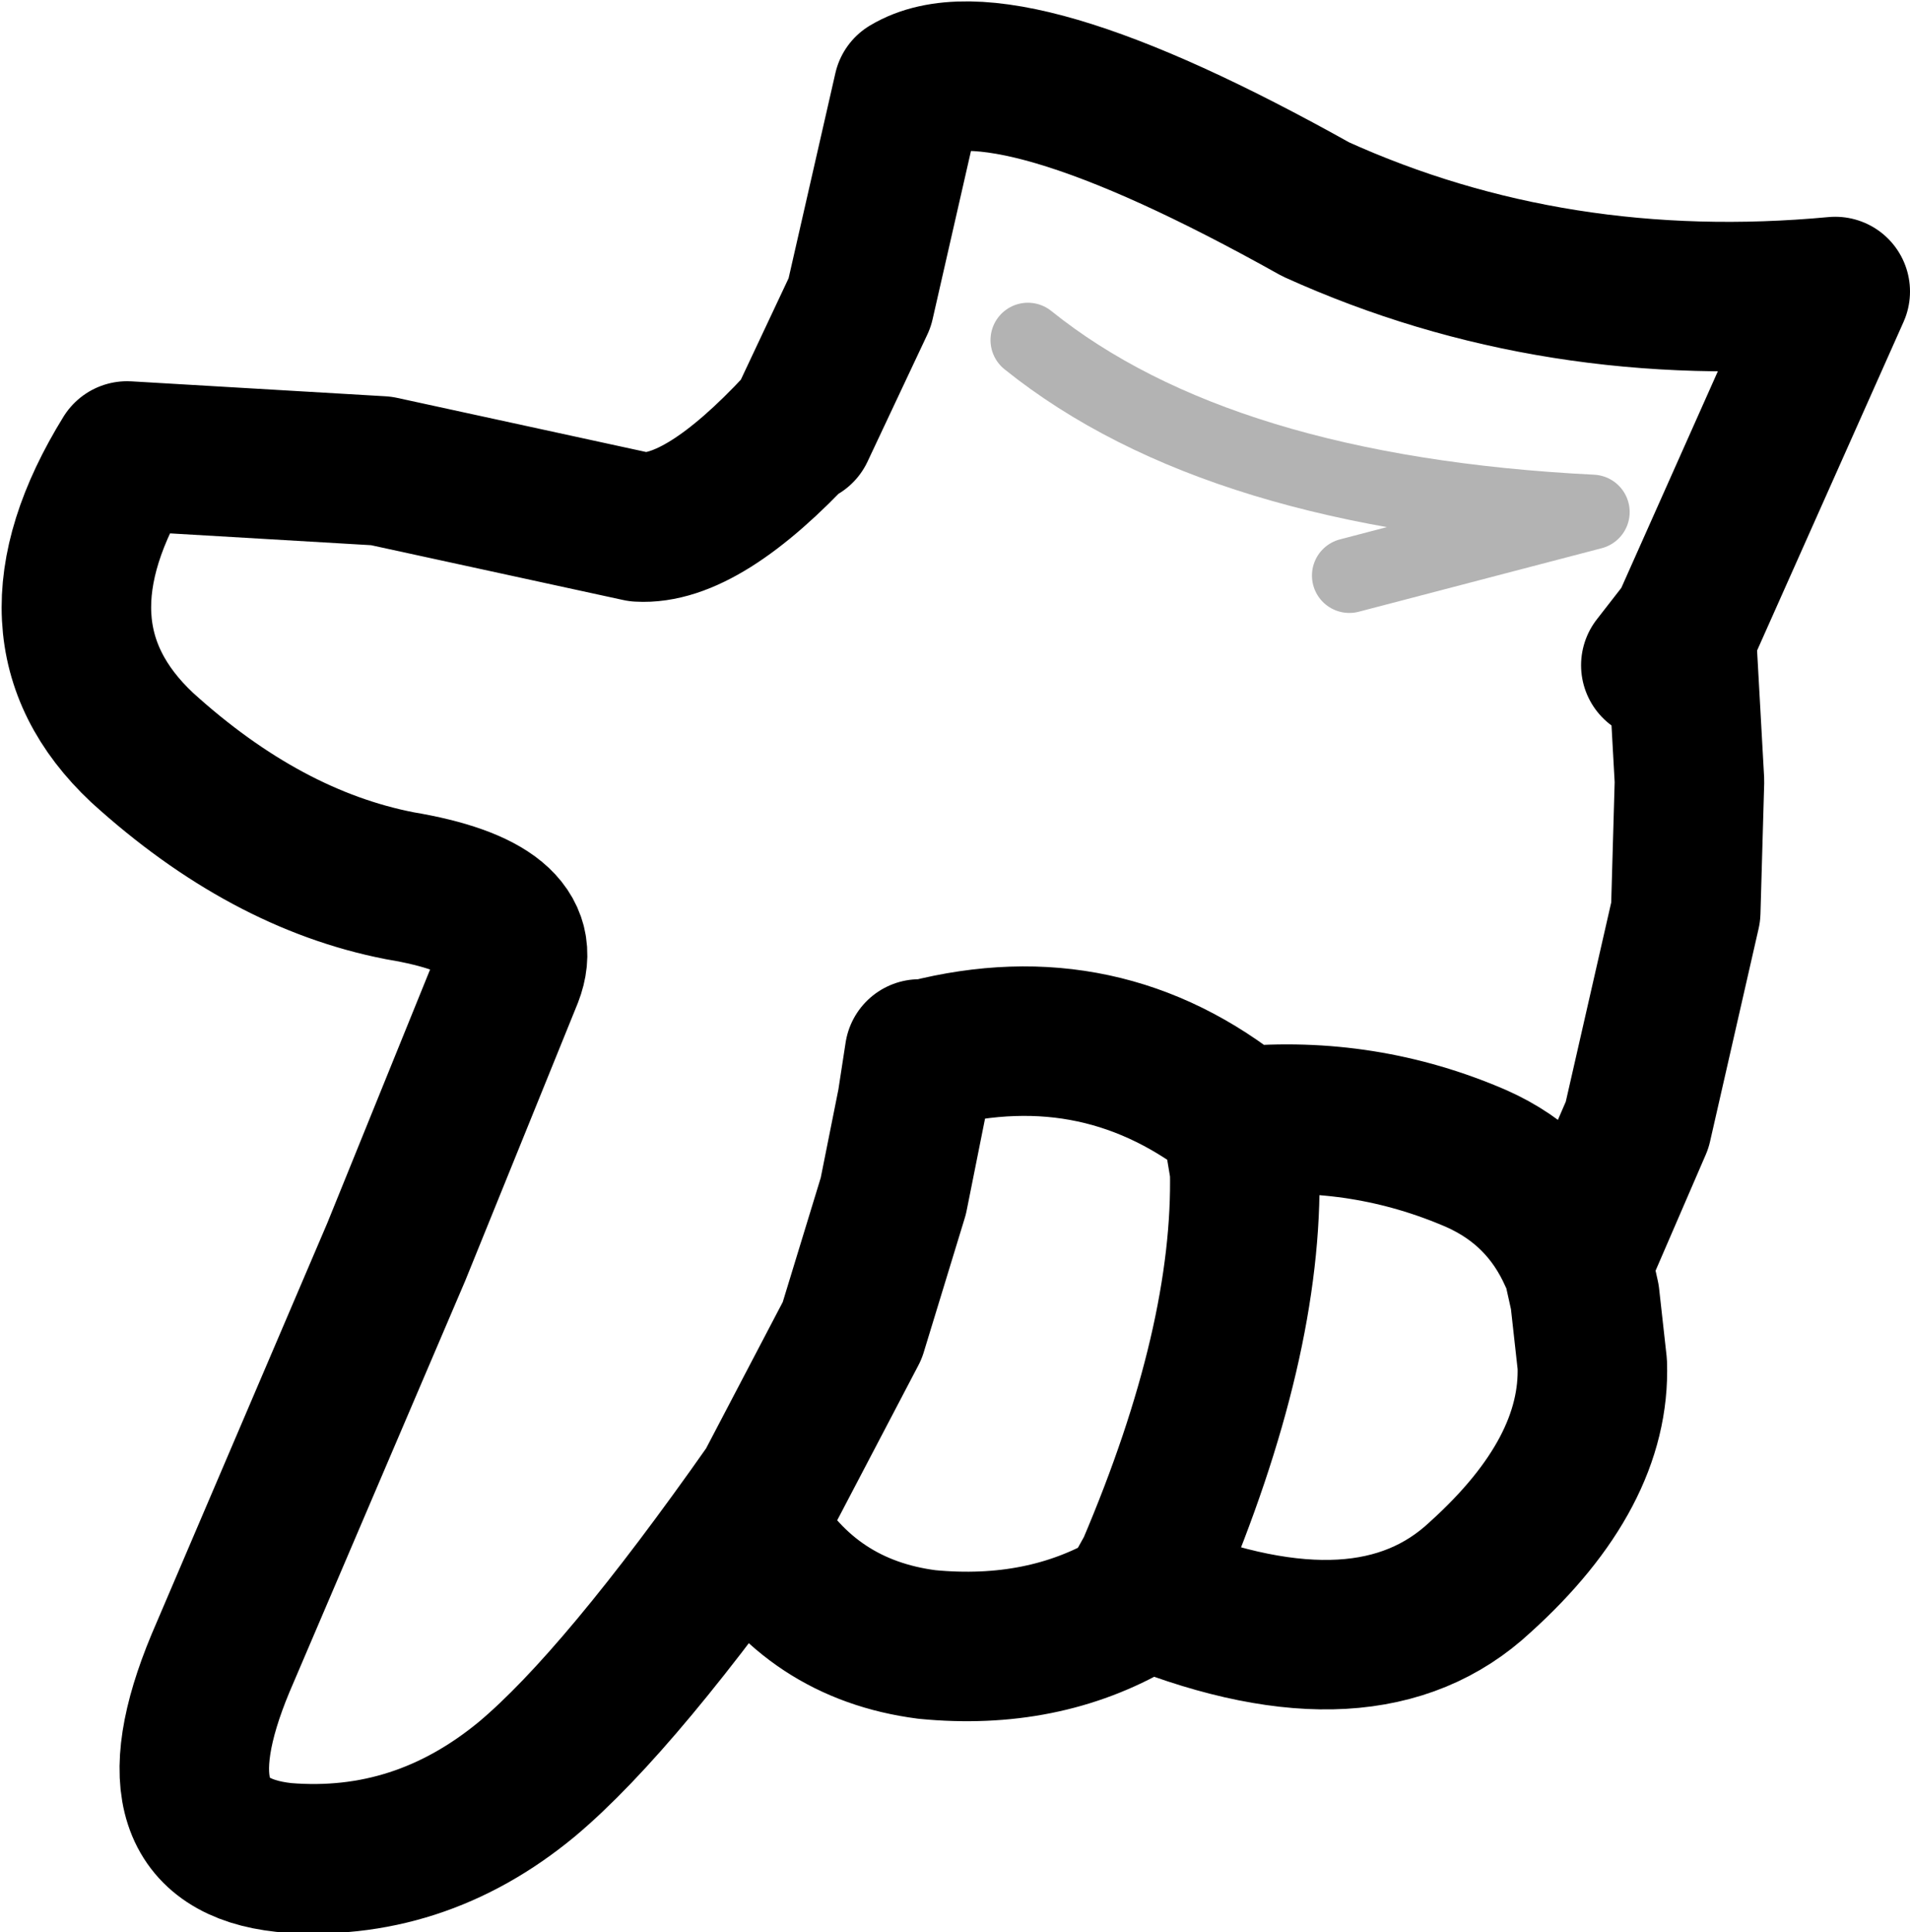 <?xml version="1.0" encoding="UTF-8" standalone="no"?>
<svg xmlns:xlink="http://www.w3.org/1999/xlink" height="25.85px" width="25.55px" xmlns="http://www.w3.org/2000/svg">
  <g transform="matrix(1.0, 0.0, 0.0, 1.0, 12.75, 12.95)">
    <path d="M5.3 -5.25 L8.55 -6.1 Q3.55 -6.35 1.0 -8.4" fill="none" stroke="#000000" stroke-linecap="round" stroke-linejoin="round" stroke-opacity="0.298" stroke-width="1.0"/>
    <path d="M-2.05 -7.2 L-1.25 -8.9 -0.6 -11.75 Q0.65 -12.5 4.85 -10.15 8.05 -8.7 11.8 -9.05 L9.75 -4.45 9.75 -4.3 9.85 -2.5 9.8 -0.75 9.15 2.1 8.35 3.95 8.45 4.4 8.55 5.3 Q8.6 6.75 7.05 8.15 5.55 9.55 2.65 8.4 L2.4 8.5 Q1.2 9.2 -0.35 9.05 -1.9 8.85 -2.7 7.5 L-2.75 7.45 -2.45 6.95 Q-4.45 9.8 -5.7 10.85 -7.15 12.05 -8.95 11.9 -10.8 11.7 -9.8 9.3 L-7.45 3.8 -5.95 0.1 Q-5.6 -0.8 -7.4 -1.1 -9.2 -1.45 -10.85 -2.95 -12.5 -4.5 -11.05 -6.85 L-7.65 -6.65 -4.2 -5.9 Q-3.35 -5.85 -2.05 -7.25 M9.4 -4.05 L9.75 -4.5 9.75 -4.45 M-2.45 6.95 L-1.35 4.85 -0.8 3.05 -0.55 1.8 -0.45 1.15 -0.35 1.15 Q2.0 0.55 3.85 2.05 5.5 1.9 7.0 2.55 7.9 2.95 8.3 3.85 L8.35 3.95 M3.85 2.05 L3.85 2.4 3.9 2.7 Q3.95 5.0 2.65 8.05 L2.4 8.5" fill="none" stroke="#000000" stroke-linecap="round" stroke-linejoin="round" stroke-width="2.0"/>
    <path d="M-2.05 -7.25 L-2.4 -7.55 M-2.05 -7.25 L-2.05 -7.2" fill="none" stroke="#000000" stroke-linecap="round" stroke-linejoin="round" stroke-width="1.0"/>
  </g>
</svg>
